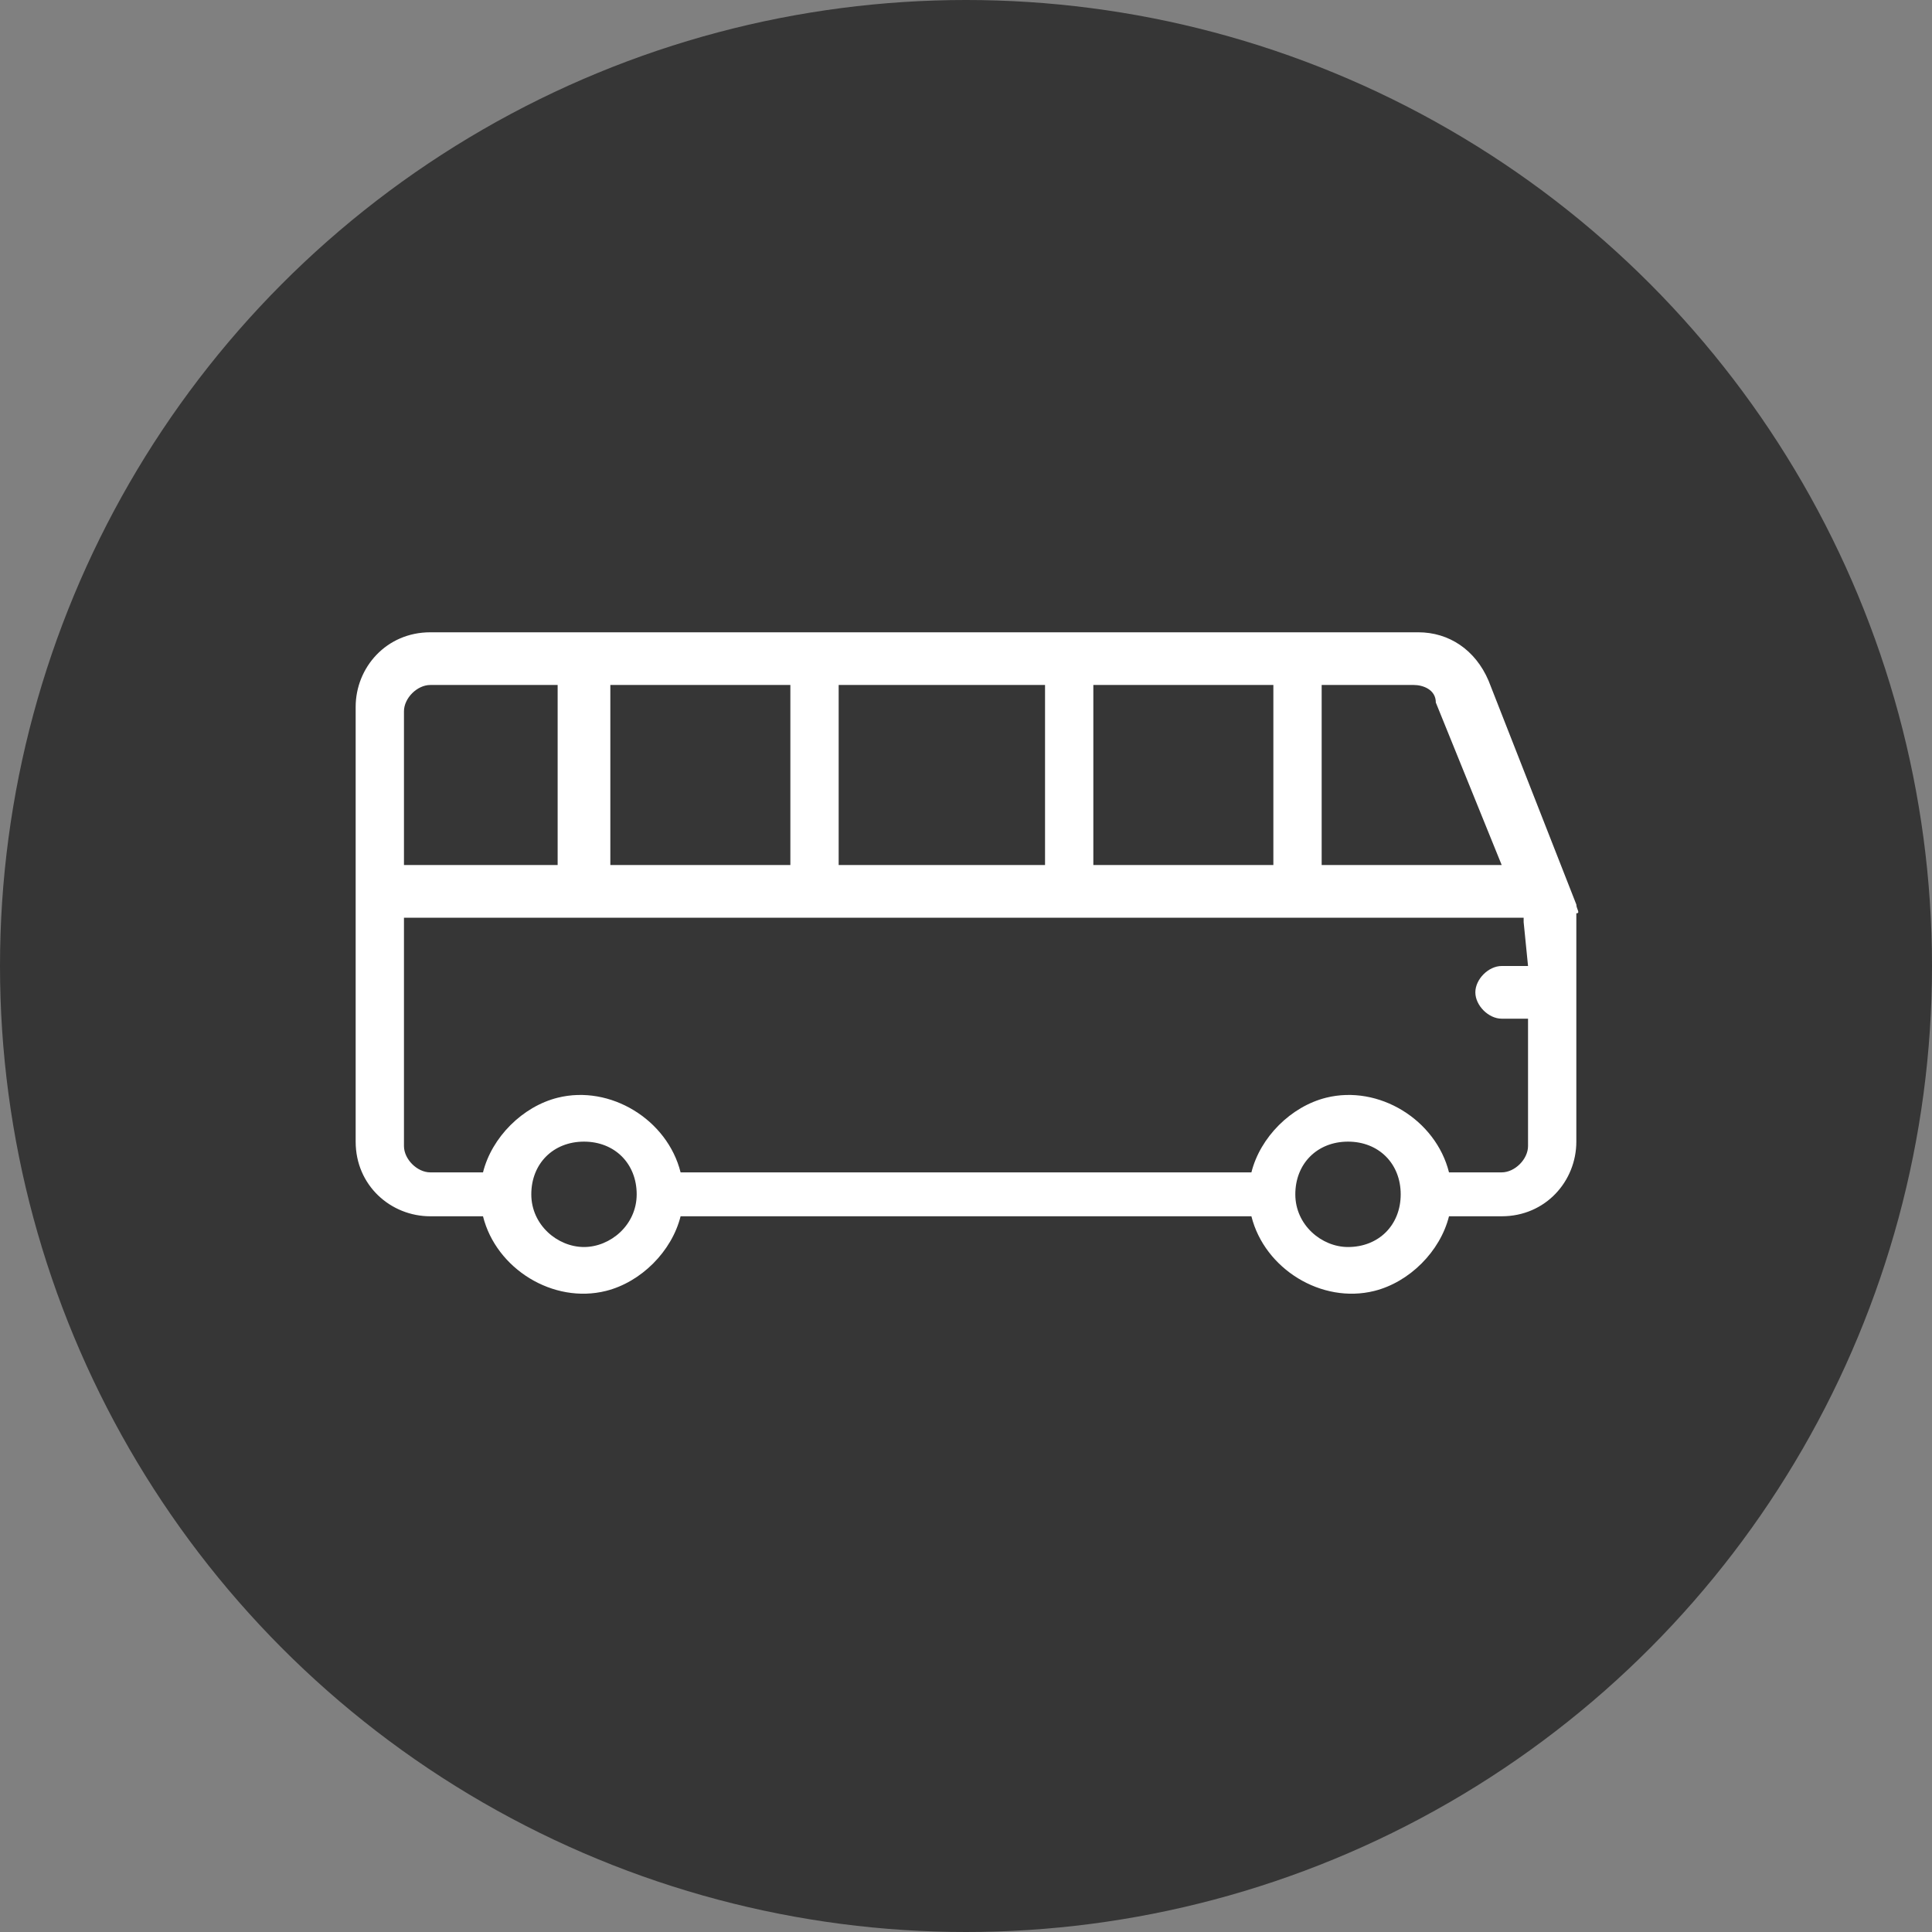 <?xml version="1.0" encoding="utf-8"?>
<!-- Generator: Adobe Illustrator 21.0.0, SVG Export Plug-In . SVG Version: 6.00 Build 0)  -->
<svg version="1.1" id="Layer_1" xmlns="http://www.w3.org/2000/svg" xmlns:xlink="http://www.w3.org/1999/xlink" x="0px" y="0px"
	 viewBox="0 0 44 44" style="enable-background:new 0 0 44 44;" xml:space="preserve">
<rect x="0" y="0" width="44" height="44" fill="#808080" stroke="none"/>
<style type="text/css">
	.st0{fill:none;}
	.st1{fill:#E8E8E8;}
	.st2{fill:none;stroke:#9ABE3B;stroke-width:4.252;stroke-miterlimit:10;}
	.st3{fill:none;stroke:#E8E8E8;stroke-miterlimit:10;}
	.st4{fill:none;stroke:#FFFFFF;stroke-miterlimit:10;}
	.st5{fill:#6CBEE3;}
	.st6{fill:#363636;}
	.st7{fill:#FFFFFF;}
	.st8{fill:#BE3B3B;}
	.st9{fill:#F4993C;}
	.st10{fill:none;stroke:#BE3B3B;stroke-miterlimit:10;}
	.st11{fill:none;stroke:#F4993D;stroke-miterlimit:10;}
</style>
<circle class="st6" cx="22" cy="22" r="22"/>
<g>
	<g>
		<path class="st7" d="M35.9,20.6l-2-5.1c-0.3-0.7-0.9-1.1-1.6-1.1H9.8c-1,0-1.7,0.8-1.7,1.7v9.9c0,1,0.8,1.7,1.7,1.7H11
			c0.3,1.2,1.6,2,2.8,1.7c0.8-0.2,1.5-0.9,1.7-1.7h13c0.3,1.2,1.6,2,2.8,1.7c0.8-0.2,1.5-0.9,1.7-1.7h1.2c1,0,1.7-0.8,1.7-1.7v-5.2
			C36,20.8,35.9,20.7,35.9,20.6z M30.1,15.6h2.1c0.2,0,0.5,0.1,0.5,0.4l0,0l1.5,3.7h-4.1L30.1,15.6L30.1,15.6z M24.9,15.6H29v4.1
			h-4.1V15.6z M19.1,15.6h4.7v4.1h-4.7V15.6L19.1,15.6z M13.9,15.6h4.1v4.1h-4.1V15.6z M9.2,16.2c0-0.3,0.3-0.6,0.6-0.6h2.9v4.1H9.2
			V16.2z M13.3,28.4c-0.6,0-1.2-0.5-1.2-1.2s0.5-1.2,1.2-1.2s1.2,0.5,1.2,1.2S13.9,28.4,13.3,28.4z M30.7,28.4
			c-0.6,0-1.2-0.5-1.2-1.2s0.5-1.2,1.2-1.2s1.2,0.5,1.2,1.2S31.4,28.4,30.7,28.4z M34.8,22h-0.6c-0.3,0-0.6,0.3-0.6,0.6
			c0,0.3,0.3,0.6,0.6,0.6h0.6v2.9c0,0.3-0.3,0.6-0.6,0.6H33c-0.3-1.2-1.6-2-2.8-1.7c-0.8,0.2-1.5,0.9-1.7,1.7h-13
			c-0.3-1.2-1.6-2-2.8-1.7c-0.8,0.2-1.5,0.9-1.7,1.7H9.8c-0.3,0-0.6-0.3-0.6-0.6v-5.2h25.5l0,0.1L34.8,22L34.8,22z"/>
	</g>
</g>
</svg>
